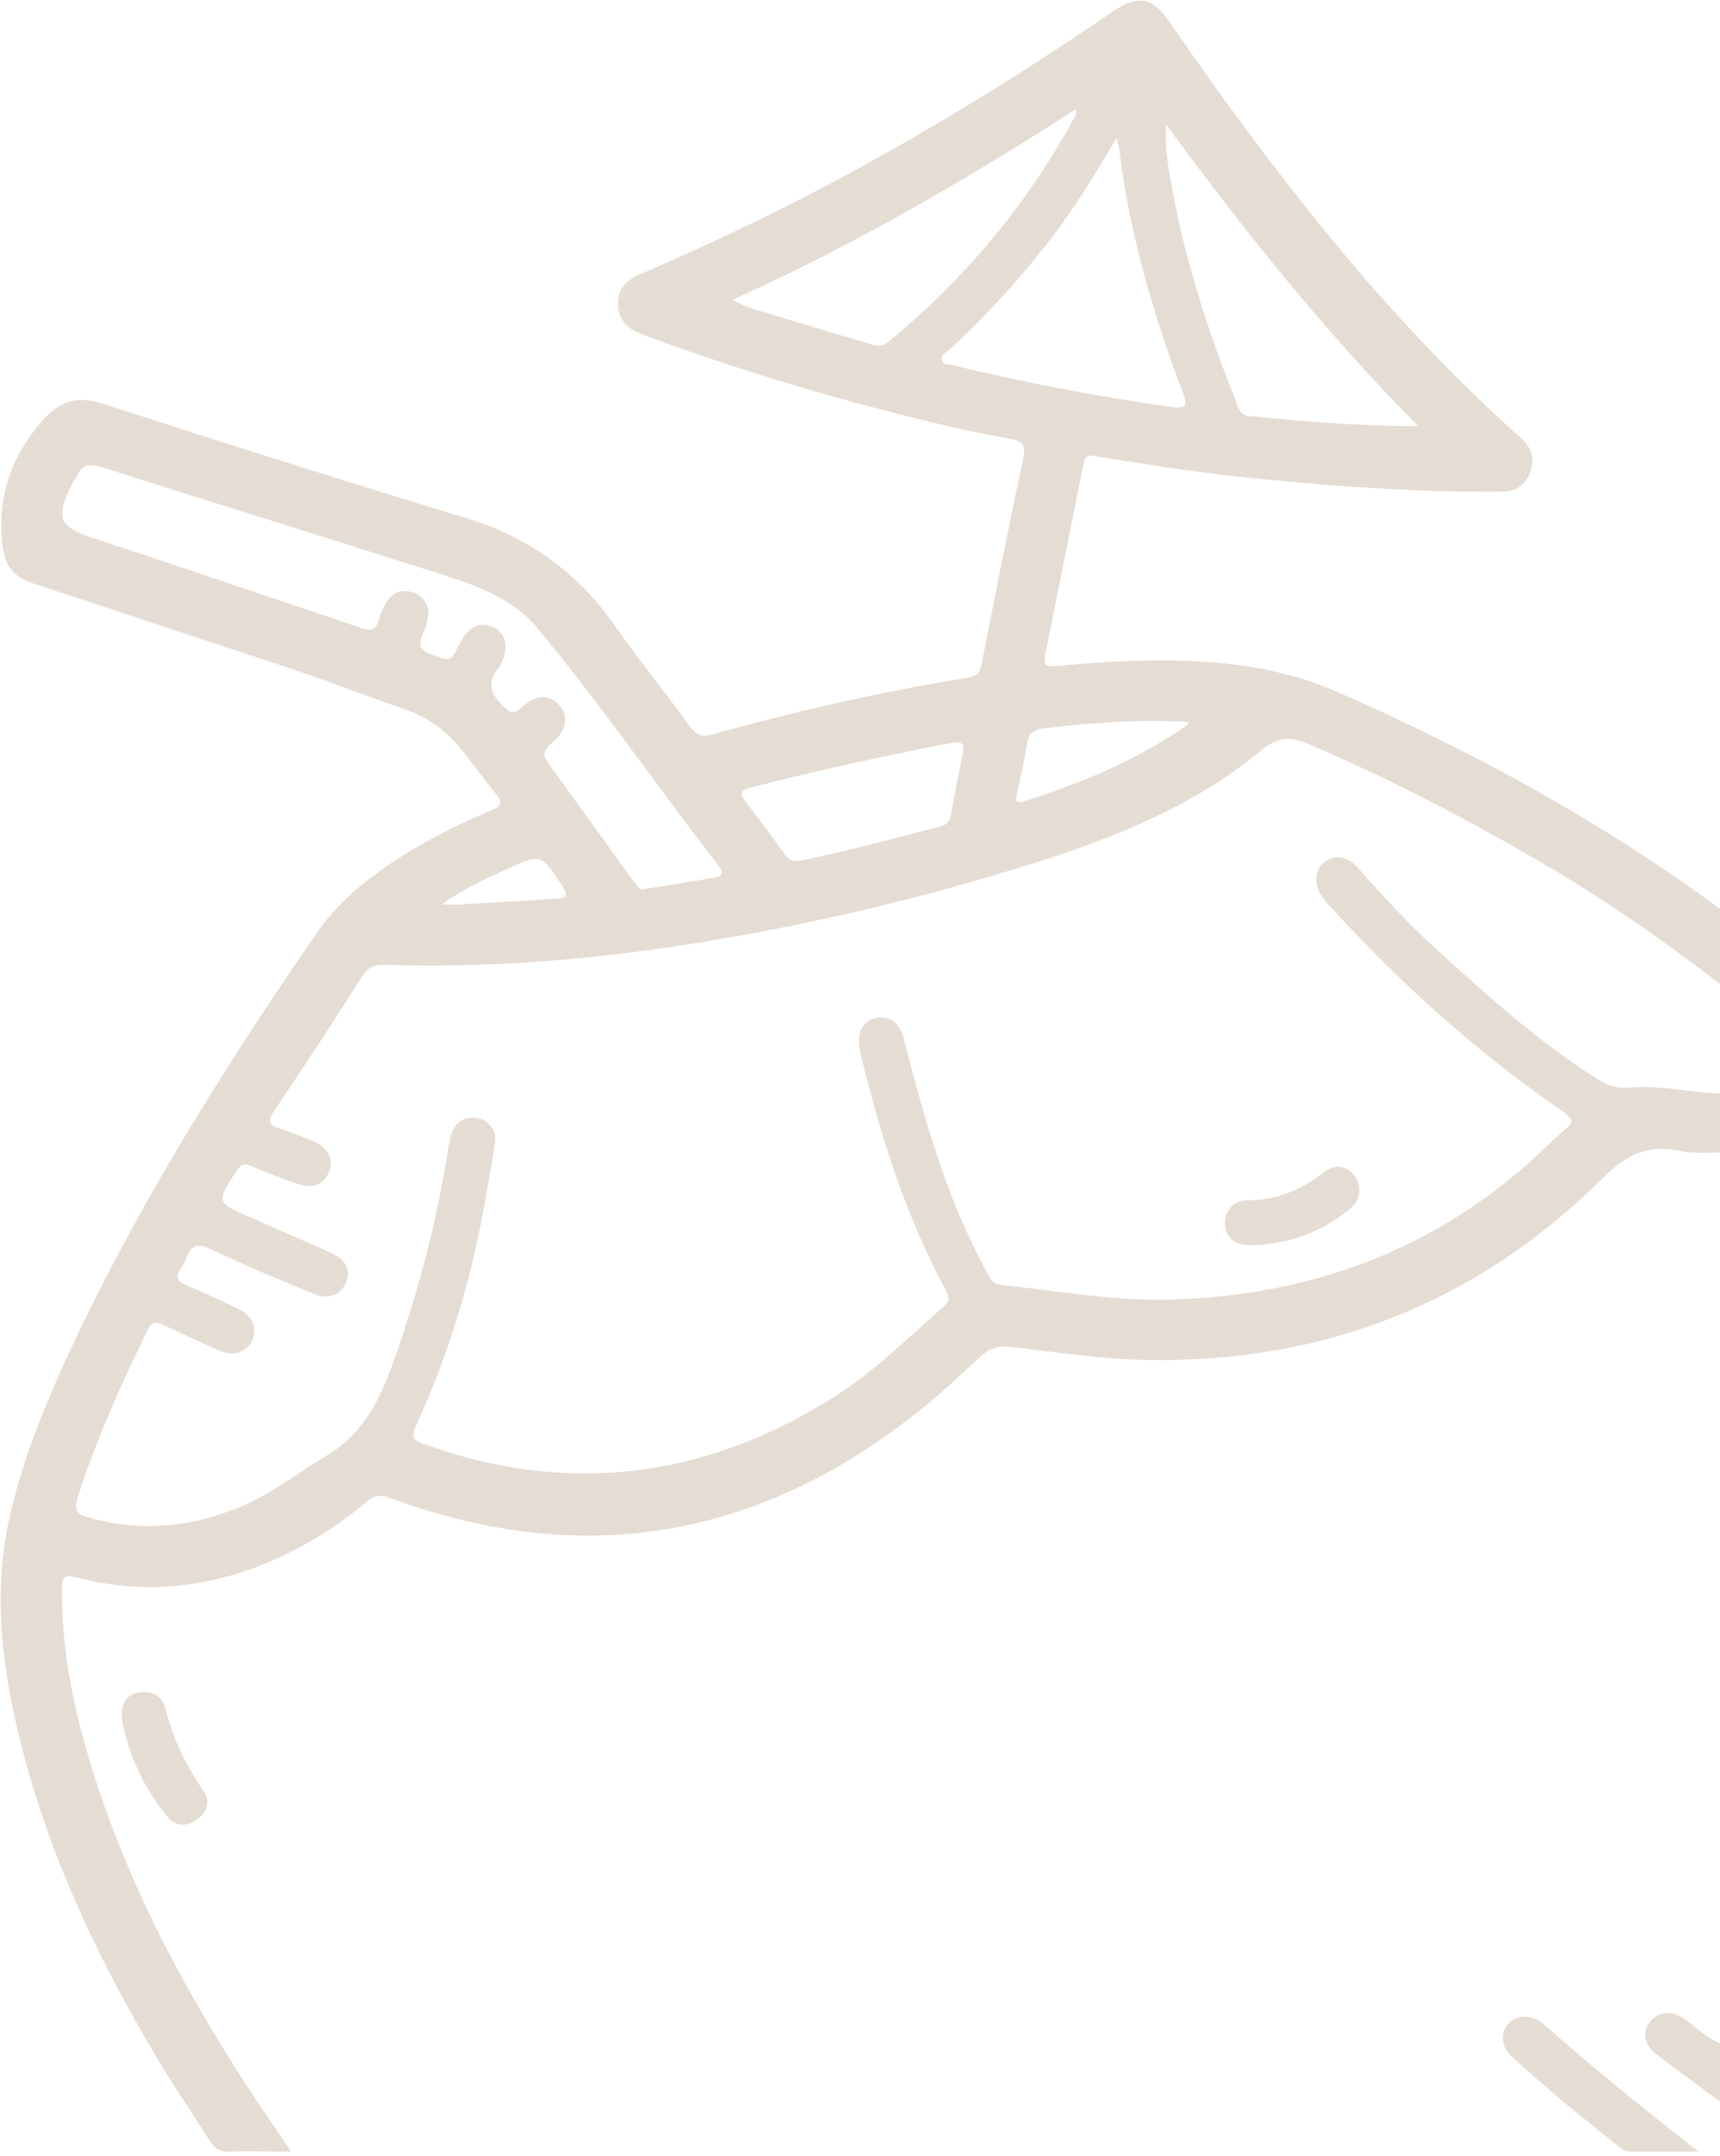 <svg width="411" height="515" viewBox="0 0 411 515" fill="none" xmlns="http://www.w3.org/2000/svg">
<g clip-path="url(#clip0_11_40)">
<g opacity="0.28">
<path d="M411 217.132C382.625 196.212 351.959 179.512 319.882 165.449C304.02 158.417 287.277 157.363 270.358 157.89C264.365 158.066 258.373 158.593 252.381 159.121C250.09 159.296 249.209 158.945 249.737 156.484C252.733 141.366 255.906 126.072 258.902 110.778C259.254 108.669 260.488 108.669 262.074 109.02C273.001 110.778 283.928 112.536 295.032 113.767C316.357 116.052 337.683 117.634 359.008 117.458C362.181 117.458 364.472 115.876 365.529 113.063C366.939 109.723 366.058 106.911 363.238 104.45C350.372 93.023 338.388 80.542 327.108 67.709C310.013 47.845 294.327 26.926 279.522 5.303C275.469 -0.498 272.12 -1.377 266.304 2.491C236.519 22.883 205.5 41.341 172.719 56.635C166.198 59.623 159.853 62.611 153.156 65.424C149.631 66.83 147.516 69.116 147.692 72.807C147.692 76.323 149.983 78.608 153.332 79.839C170.251 86.167 187.523 91.617 204.971 96.363C216.956 99.527 228.94 102.692 241.278 104.801C244.626 105.329 245.155 106.735 244.45 109.899C240.925 126.072 237.753 142.42 234.58 158.593C234.228 160.703 233.347 161.582 231.055 161.933C210.611 165.273 190.343 169.844 170.251 175.469C167.784 176.172 166.55 175.645 164.964 173.711C159.148 165.625 152.803 157.89 147.164 149.804C138.175 136.795 126.19 128.181 110.857 123.611C81.953 114.821 53.049 105.68 24.322 96.363C18.329 94.43 14.1 96.012 10.222 100.406C2.468 109.196 -0.881 119.216 0.705 130.994C1.41 135.74 3.701 138.026 8.107 139.432C28.375 146.112 48.467 152.792 68.735 159.472C78.252 162.636 87.769 166.328 97.287 169.668C102.75 171.602 106.98 174.942 110.505 179.337C113.148 182.677 115.616 186.192 118.436 189.532C120.374 191.818 119.669 192.697 117.378 193.576C106.627 198.146 96.582 203.42 87.417 210.627C83.187 213.967 79.31 217.835 76.137 222.23C54.812 253.169 34.72 284.987 18.506 318.915C11.985 332.626 5.992 346.69 2.468 361.632C-1.939 380.617 0.529 399.251 5.287 417.709C12.513 445.66 25.027 471.325 40.007 495.76C43.356 501.034 46.881 506.308 50.23 511.581C51.287 513.339 52.521 514.042 54.636 514.042C59.394 513.867 64.153 514.042 69.616 514.042C65.915 508.593 62.567 503.847 59.394 498.924C41.77 471.853 27.142 443.55 19.034 412.084C16.391 401.712 14.805 391.165 14.805 380.441C14.805 376.222 15.157 376.047 19.211 377.101C36.483 381.32 52.873 378.859 68.735 371.124C75.609 367.784 81.953 363.565 87.769 358.643C89.708 357.061 91.294 357.061 93.409 357.94C139.761 374.992 182.06 367.433 220.305 336.494C225.239 332.626 229.645 328.231 234.404 324.012C236.343 322.255 238.458 321.376 241.101 321.727C252.028 322.958 262.956 324.716 274.059 324.891C316.357 325.595 352.84 311.356 382.977 281.471C388.441 276.022 393.728 273.209 401.483 274.967C404.655 275.67 408.004 275.318 411.353 275.318C411.353 270.572 411.353 266.001 411.353 261.255C403.95 261.079 396.724 259.146 389.322 259.849C386.678 260.025 384.564 259.497 382.449 258.267C368.349 249.477 356.188 238.578 344.028 227.503C336.978 221.175 330.633 214.319 324.288 207.112C321.997 204.475 318.648 204.123 316.357 206.057C314.242 207.815 313.89 210.979 315.652 213.792C316.181 214.671 316.886 215.374 317.415 216.077C334.334 234.711 352.84 251.411 373.636 265.65C375.751 267.232 376.28 267.935 373.989 269.869C370.817 272.506 367.997 275.494 365.001 278.131C340.503 299.578 311.775 309.598 279.522 310.477C265.952 310.828 252.557 308.367 239.163 306.961C237.224 306.785 236.519 305.379 235.814 303.972C230.527 294.128 226.297 283.756 222.948 273.033C220.305 264.771 218.013 256.333 215.898 247.895C215.017 244.379 212.55 242.621 209.554 243.149C206.381 243.676 204.795 246.489 205.324 250.18C205.5 250.708 205.5 251.411 205.676 251.938C210.435 271.451 216.427 290.436 225.944 308.191C226.649 309.598 227.178 310.652 225.592 312.059C216.78 319.793 208.32 328.231 198.274 334.384C167.608 353.37 135.179 357.237 101.164 344.932C99.049 344.228 98.168 343.525 99.225 341.064C105.923 326.474 110.857 311.356 114.206 295.71C115.792 288.327 117.026 280.768 118.26 273.209C118.788 270.045 116.673 267.408 113.677 267.056C110.505 266.705 108.566 268.463 107.685 271.451C107.332 272.682 107.156 273.912 106.98 275.143C104.513 290.964 100.459 306.433 95.348 321.551C91.823 331.747 88.298 341.592 78.076 347.744C71.555 351.612 65.563 356.358 58.513 359.522C46.352 364.796 34.015 366.202 21.149 362.511C18.506 361.808 17.625 360.753 18.506 357.94C22.912 344.053 28.904 330.693 35.425 317.508C36.306 315.75 37.364 315.75 38.95 316.453C43.356 318.563 47.762 320.672 52.344 322.606C55.693 324.188 59.042 322.958 60.275 320.321C61.509 317.157 60.275 314.168 56.751 312.586C52.697 310.652 48.467 308.719 44.413 306.961C42.122 306.082 41.946 304.851 43.18 303.093C43.709 302.214 44.237 301.511 44.59 300.456C45.647 297.468 47.233 296.941 50.23 298.347C58.337 302.214 66.62 305.73 74.904 309.07C78.605 310.652 81.425 309.246 82.658 306.433C83.892 303.445 82.658 300.808 78.957 299.226C72.612 296.413 66.091 293.601 59.747 290.788C51.639 287.272 51.639 287.272 56.398 279.889C57.456 278.131 58.513 277.779 60.275 278.658C63.977 280.241 67.501 281.647 71.379 282.877C74.727 284.108 77.547 282.877 78.605 279.889C79.838 277.076 78.428 274.264 75.256 272.857C72.612 271.627 69.793 270.572 66.973 269.693C64.329 268.814 63.8 267.935 65.563 265.298C72.789 254.575 79.838 243.852 86.712 232.953C88.122 230.843 89.708 230.492 91.999 230.492C114.735 231.195 137.47 229.613 160.029 226.273C189.462 221.878 218.542 215.198 246.917 206.233C266.657 200.08 285.691 192.345 301.729 178.985C305.43 175.997 308.25 175.997 312.304 177.579C330.809 185.489 348.61 194.63 365.882 204.65C381.92 213.792 397.077 224.339 411.705 235.59C411 229.437 411 223.284 411 217.132ZM154.037 212.385C152.803 212.913 152.098 211.33 151.041 210.1C144.872 201.486 138.704 193.048 132.535 184.434C129.187 179.864 129.187 180.04 133.24 176.172C135.355 174.063 135.708 170.723 133.769 168.613C131.654 166.152 129.187 165.976 126.543 167.559C125.662 168.086 124.957 168.613 124.252 169.316C122.842 170.547 121.961 170.371 120.551 168.965C117.202 165.976 116.145 162.988 119.317 159.296C119.669 158.945 119.669 158.417 120.022 157.89C121.608 154.198 120.727 151.034 117.731 149.804C114.558 148.397 111.915 149.804 109.976 153.495C107.685 158.242 107.685 158.066 102.926 156.308C100.283 155.253 99.93 154.023 100.988 151.562C101.516 150.331 102.045 149.1 102.221 147.694C102.75 144.882 101.516 142.596 98.697 141.541C95.877 140.663 93.585 141.541 92.175 144.178C91.471 145.409 90.942 146.639 90.589 147.87C89.884 150.507 88.827 150.858 86.183 149.979C64.858 142.772 43.532 135.565 22.207 128.533C14.1 125.896 13.218 123.787 17.096 115.876C17.448 114.997 18.153 114.294 18.506 113.415C19.739 110.954 21.502 110.778 23.969 111.481C51.639 120.271 79.31 128.885 106.98 137.674C115.087 140.311 123.018 143.475 128.658 150.331C143.815 168.613 157.209 188.126 171.661 206.76C173.248 208.869 172.366 209.397 170.251 209.748C165.14 210.627 160.029 211.506 154.037 212.385ZM266.833 32.903C267.185 34.661 267.538 35.539 267.538 36.419C270.005 56.283 275.645 75.268 282.695 93.902C283.928 97.242 283.224 97.594 280.051 97.242C262.427 94.781 244.979 91.441 227.531 87.222C226.649 87.046 225.239 87.222 225.063 85.992C224.711 84.761 225.944 84.409 226.649 83.706C235.109 75.972 242.864 67.534 249.913 58.568C256.082 50.833 261.193 42.395 266.833 32.903ZM338.916 101.813C325.169 101.813 311.775 100.758 298.38 99.352C296.442 99.176 295.913 97.594 295.384 96.012C288.863 79.663 283.4 62.963 280.227 45.735C279.17 40.462 278.289 35.188 278.641 29.738C297.147 54.877 316.71 79.487 338.916 101.813ZM175.186 71.577C203.914 58.568 230.703 43.099 257.139 26.047C257.139 27.102 257.139 27.453 256.963 27.629C245.684 48.548 230.703 66.479 212.374 81.597C211.14 82.651 209.906 82.827 208.32 82.3C200.037 79.839 191.753 77.378 183.646 74.917C181.002 74.038 178.182 73.51 175.186 71.577ZM230.174 179.512C229.117 184.61 228.059 189.884 227.178 194.982C226.826 196.916 225.416 197.267 224.006 197.619C213.255 200.431 202.68 203.244 191.753 205.529C189.991 205.881 188.757 205.705 187.7 204.299C184.527 199.904 181.355 195.685 178.006 191.29C176.772 189.708 176.949 188.829 178.887 188.302C195.102 184.083 211.316 180.567 227.707 177.403C229.469 177.051 230.527 177.579 230.174 179.512ZM283.928 172.481C283.928 173.008 283.928 173.184 283.752 173.184C271.768 181.622 258.373 187.071 244.626 191.466C242.511 192.169 242.687 190.763 243.04 189.532C243.921 185.489 244.802 181.446 245.507 177.227C245.86 175.118 247.094 174.414 248.856 174.063C260.488 172.656 272.12 171.778 283.928 172.481ZM105.57 216.077C110.857 212.209 115.792 210.1 120.727 207.815C129.363 203.771 129.363 203.947 134.474 211.858C135.884 214.143 135.003 214.671 133.064 214.671C126.014 215.198 119.141 215.549 112.091 215.901C110.329 216.253 108.566 216.077 105.57 216.077Z" fill="#A28164"/>
<path d="M411 488.201C407.651 486.795 405.184 484.158 402.364 482.224C399.368 480.291 396.548 480.466 394.433 482.752C392.494 485.037 392.671 488.201 395.491 490.486C400.602 494.53 405.889 498.221 411 502.089C411 497.694 411 492.948 411 488.201Z" fill="#A28164"/>
<path d="M405.889 514.042C393.023 504.022 380.686 494.002 368.702 483.455C366.234 481.17 362.533 481.345 360.595 483.279C358.303 485.74 358.656 489.08 361.652 491.717C369.759 499.1 378.395 506.132 387.031 512.988C387.912 513.691 388.617 514.042 389.675 514.042C395.138 514.042 400.426 514.042 405.889 514.042Z" fill="#A28164"/>
<path d="M29.08 410.502C30.667 419.115 34.368 427.378 40.36 434.409C42.475 436.695 45.119 436.167 47.41 434.409C49.701 432.651 50.23 430.014 48.643 427.905C44.414 421.752 41.241 415.248 39.479 408.041C38.774 405.052 36.13 403.822 33.134 404.349C30.138 404.876 28.904 406.986 29.08 410.502Z" fill="#A28164"/>
<path d="M300.143 297.468C308.603 296.941 316.181 294.128 322.702 288.679C325.17 286.569 325.522 283.229 323.583 280.768C321.468 278.307 318.649 278.131 316.357 280.065C310.894 284.284 305.078 286.745 298.028 286.745C294.679 286.745 292.565 289.382 292.741 292.546C292.917 295.534 294.856 297.292 298.381 297.468C298.909 297.468 299.614 297.468 300.143 297.468Z" fill="#A28164"/>
</g>
</g>
<defs>
<clipPath id="clip0_11_40">
<rect width="411" height="514.013" fill="white" transform="matrix(-1 0 0 1 411 0.03)"/>
</clipPath>
</defs>
</svg>
